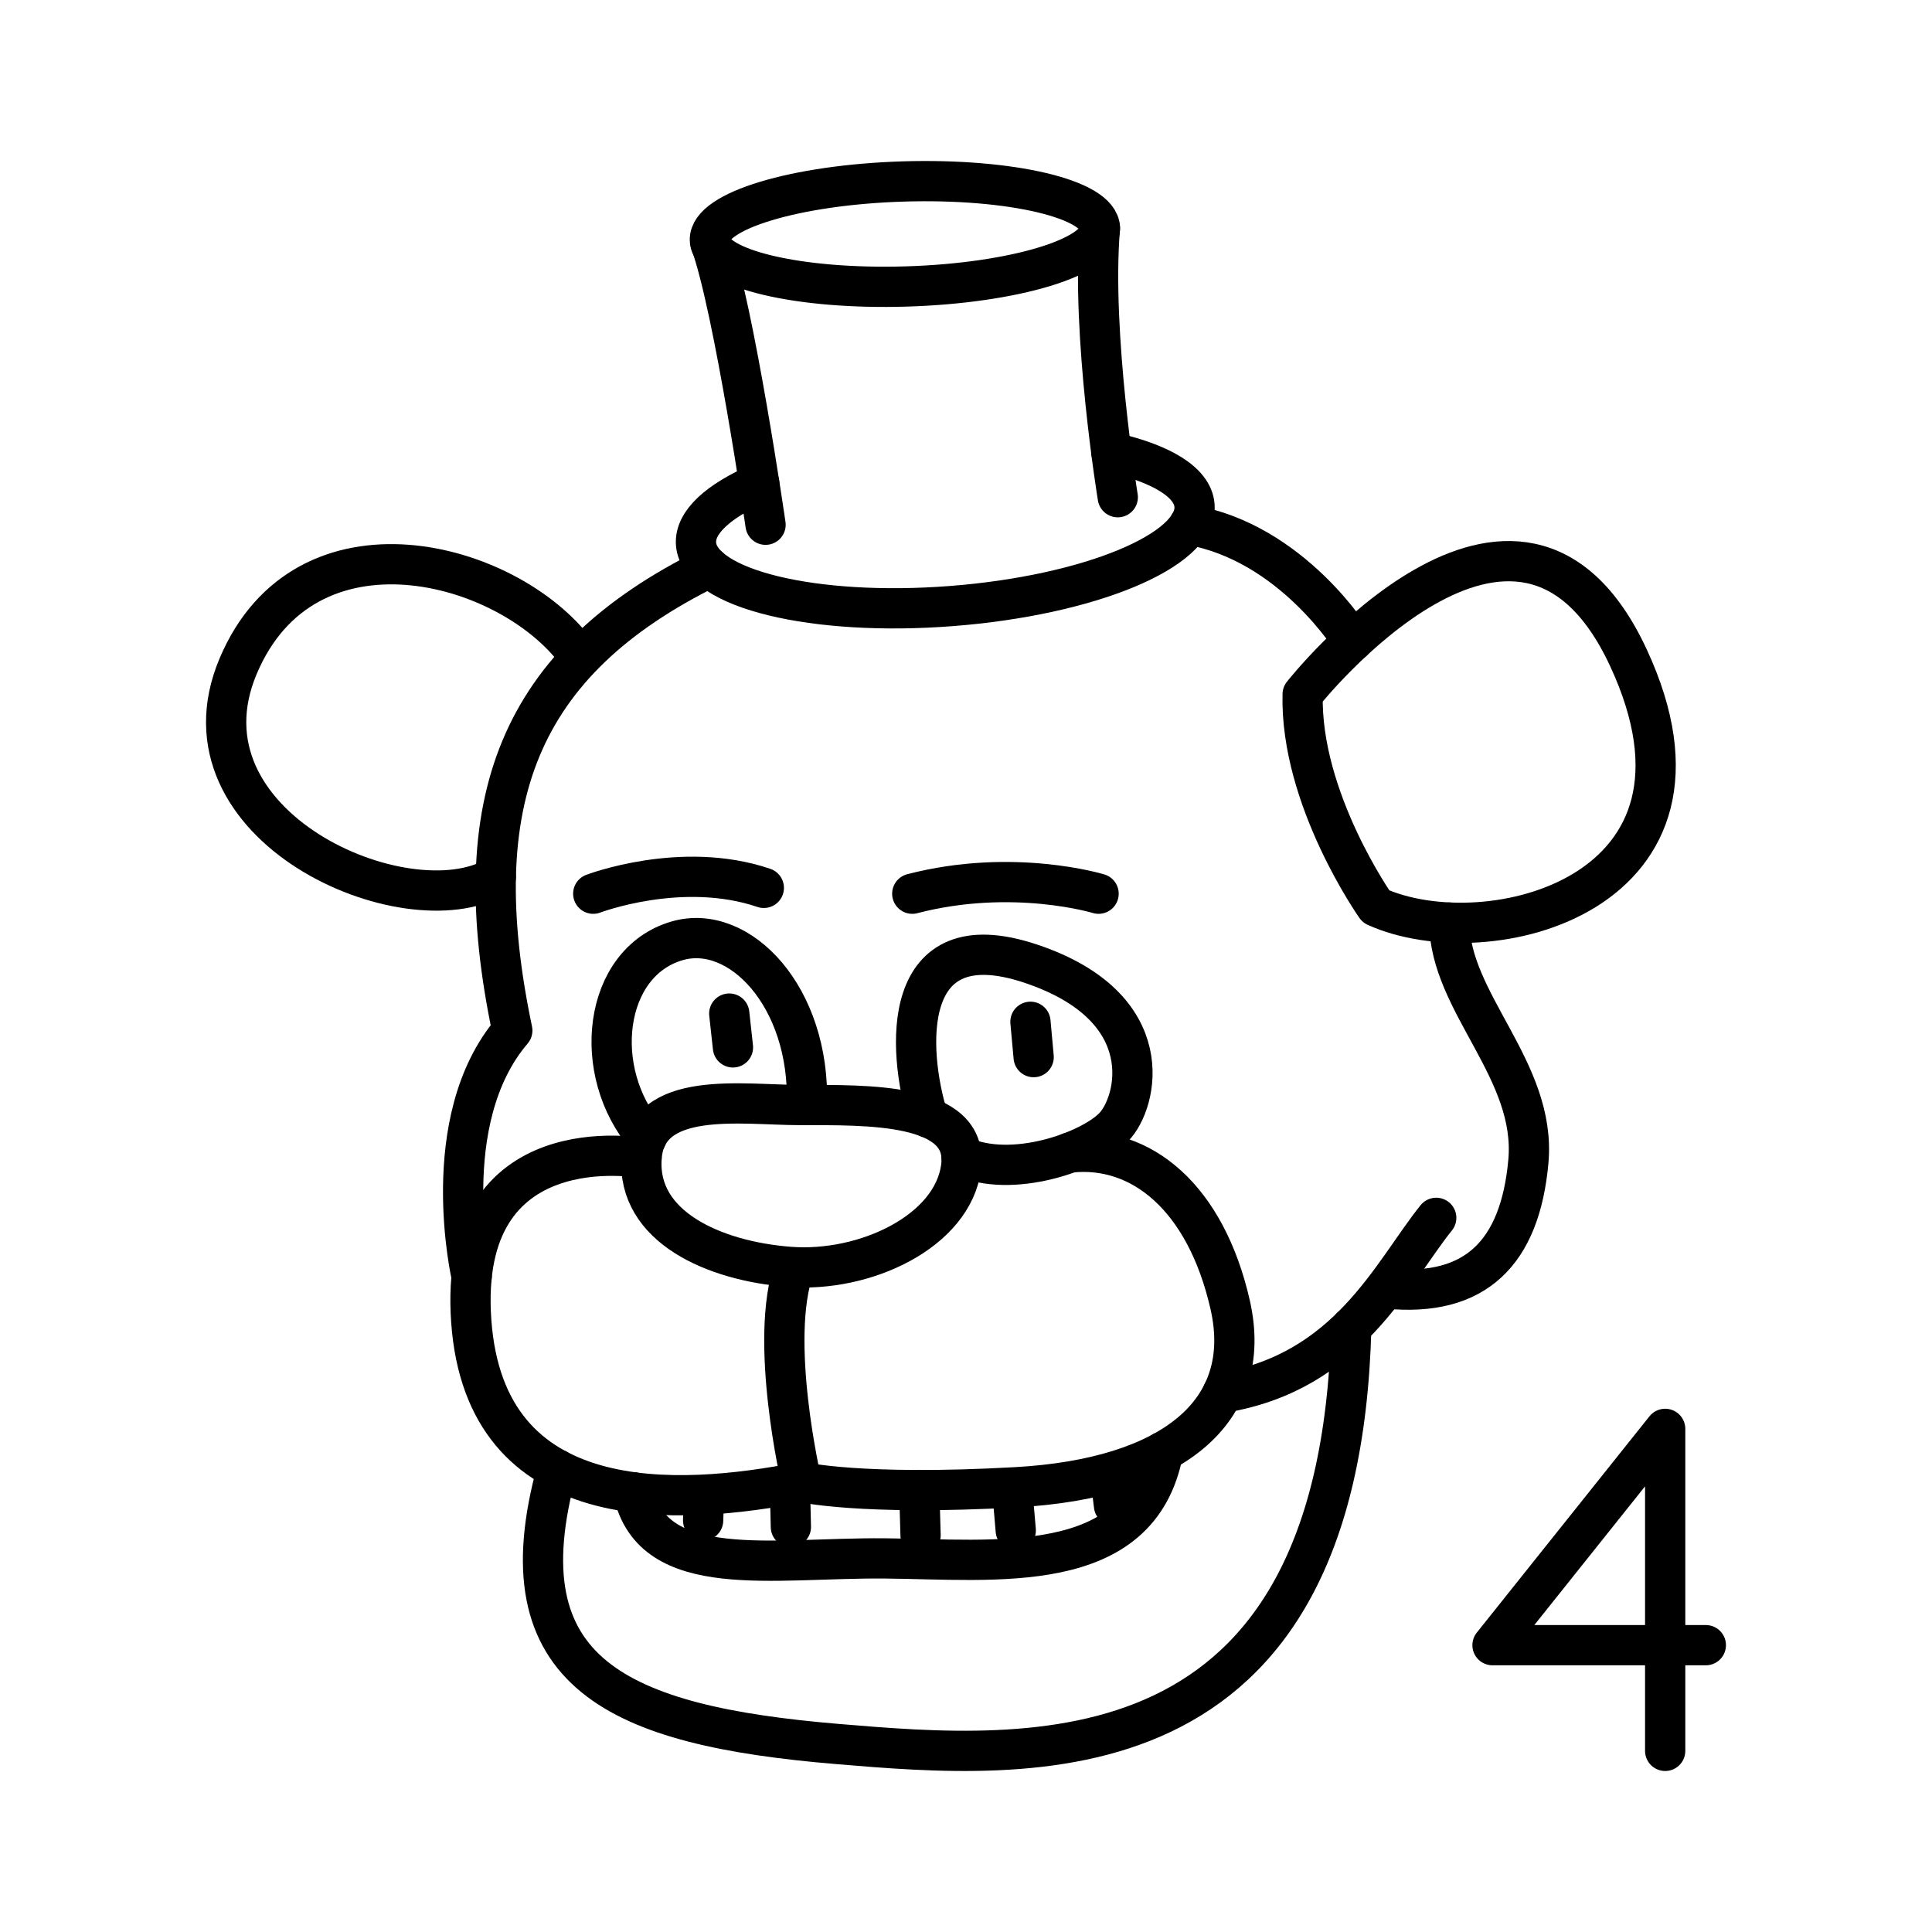 <svg xmlns="http://www.w3.org/2000/svg" width="1em" height="1em" viewBox="0 0 48 48"><ellipse cx="22.482" cy="5.813" fill="none" stroke="currentColor" stroke-linecap="round" stroke-linejoin="round" rx="4.847" ry="1.305" transform="rotate(-1.75 22.483 5.813)"/><path fill="none" stroke="currentColor" stroke-linecap="round" stroke-linejoin="round" d="M18.863 12.003c-1.013.441-1.612.977-1.57 1.512c.085 1.116 2.928 1.807 6.348 1.542s6.123-1.383 6.036-2.499c-.044-.58-.836-1.046-2.066-1.322"/><path fill="none" stroke="currentColor" stroke-linecap="round" stroke-linejoin="round" d="M17.652 6.03c.587 1.622 1.368 7.007 1.368 7.007m8.307-7.372c-.221 2.638.444 6.688.444 6.688m-7.912 15.101c1.663.003 4.224-.072 4.021 1.533s-2.386 2.633-4.267 2.488s-3.79-.998-3.674-2.705s2.488-1.318 3.92-1.316"/><path fill="none" stroke="currentColor" stroke-linecap="round" stroke-linejoin="round" d="M20.047 27.454c.087-2.69-1.678-4.53-3.226-4.079c-1.837.535-2.158 3.253-.753 4.881m6.988-.491c-.521-1.685-.71-4.91 2.545-3.826s2.662 3.457 2.069 4.065s-2.533 1.296-3.783.72m-1.222-6.52c2.502-.65 4.629 0 4.629 0m-8.317-.145c-2.04-.694-4.238.145-4.238.145m10.862 3.182l.08.878m-7.563-1.082l.092.84"/><path fill="none" stroke="currentColor" stroke-linecap="round" stroke-linejoin="round" d="M26.584 28.634c1.766-.189 3.371 1.113 3.979 3.782s-1.454 4.317-5.316 4.534s-5.334-.13-5.334-.13c-3.084.608-7.858.893-8.205-4.001s4.231-4.049 4.231-4.049"/><path fill="none" stroke="currentColor" stroke-linecap="round" stroke-linejoin="round" d="M19.736 31.489c-.65 1.794.177 5.331.177 5.331m14.273-14.298c2.777 1.258 9.004-.304 6.27-6.184s-8.092.911-8.092.911c-.065 2.604 1.822 5.273 1.822 5.273"/><path fill="none" stroke="currentColor" stroke-linecap="round" stroke-linejoin="round" d="M29.544 13.037c2.56.438 4.063 2.893 4.063 2.893m-19.268.301c-1.714-2.322-6.753-3.647-8.424.324s4.172 6.53 6.404 5.229"/><path fill="none" stroke="currentColor" stroke-linecap="round" stroke-linejoin="round" d="M17.623 14.1c-4.765 2.347-6.088 5.819-4.895 11.503c-1.91 2.235-1.01 6.117-1.01 6.117m24.29-8.799c.011 1.998 2.17 3.669 1.964 5.936s-1.313 3.374-3.504 3.157"/><path fill="none" stroke="currentColor" stroke-linecap="round" stroke-linejoin="round" d="M35.683 30.257c-1.106 1.378-2.18 3.83-5.305 4.345"/><path fill="none" stroke="currentColor" stroke-linecap="round" stroke-linejoin="round" d="M33.572 32.973c-.289 11.384-7.963 10.76-12.772 10.356c-5.424-.456-8.366-1.736-6.96-6.824m13.739.109l.098.792m-2.528-.396l.087 1.014m-2.397-1.002l.032 1.122m-3.247-1.269l.025 1.062m-2.159-.788l-.021.626"/><path fill="none" stroke="currentColor" stroke-linecap="round" stroke-linejoin="round" d="M15.735 37.076c.486 2.217 3.459 1.62 6.225 1.642s6.347.485 6.938-2.654M41.371 43.5v-8l-4.29 5.374h5.3"/></svg>